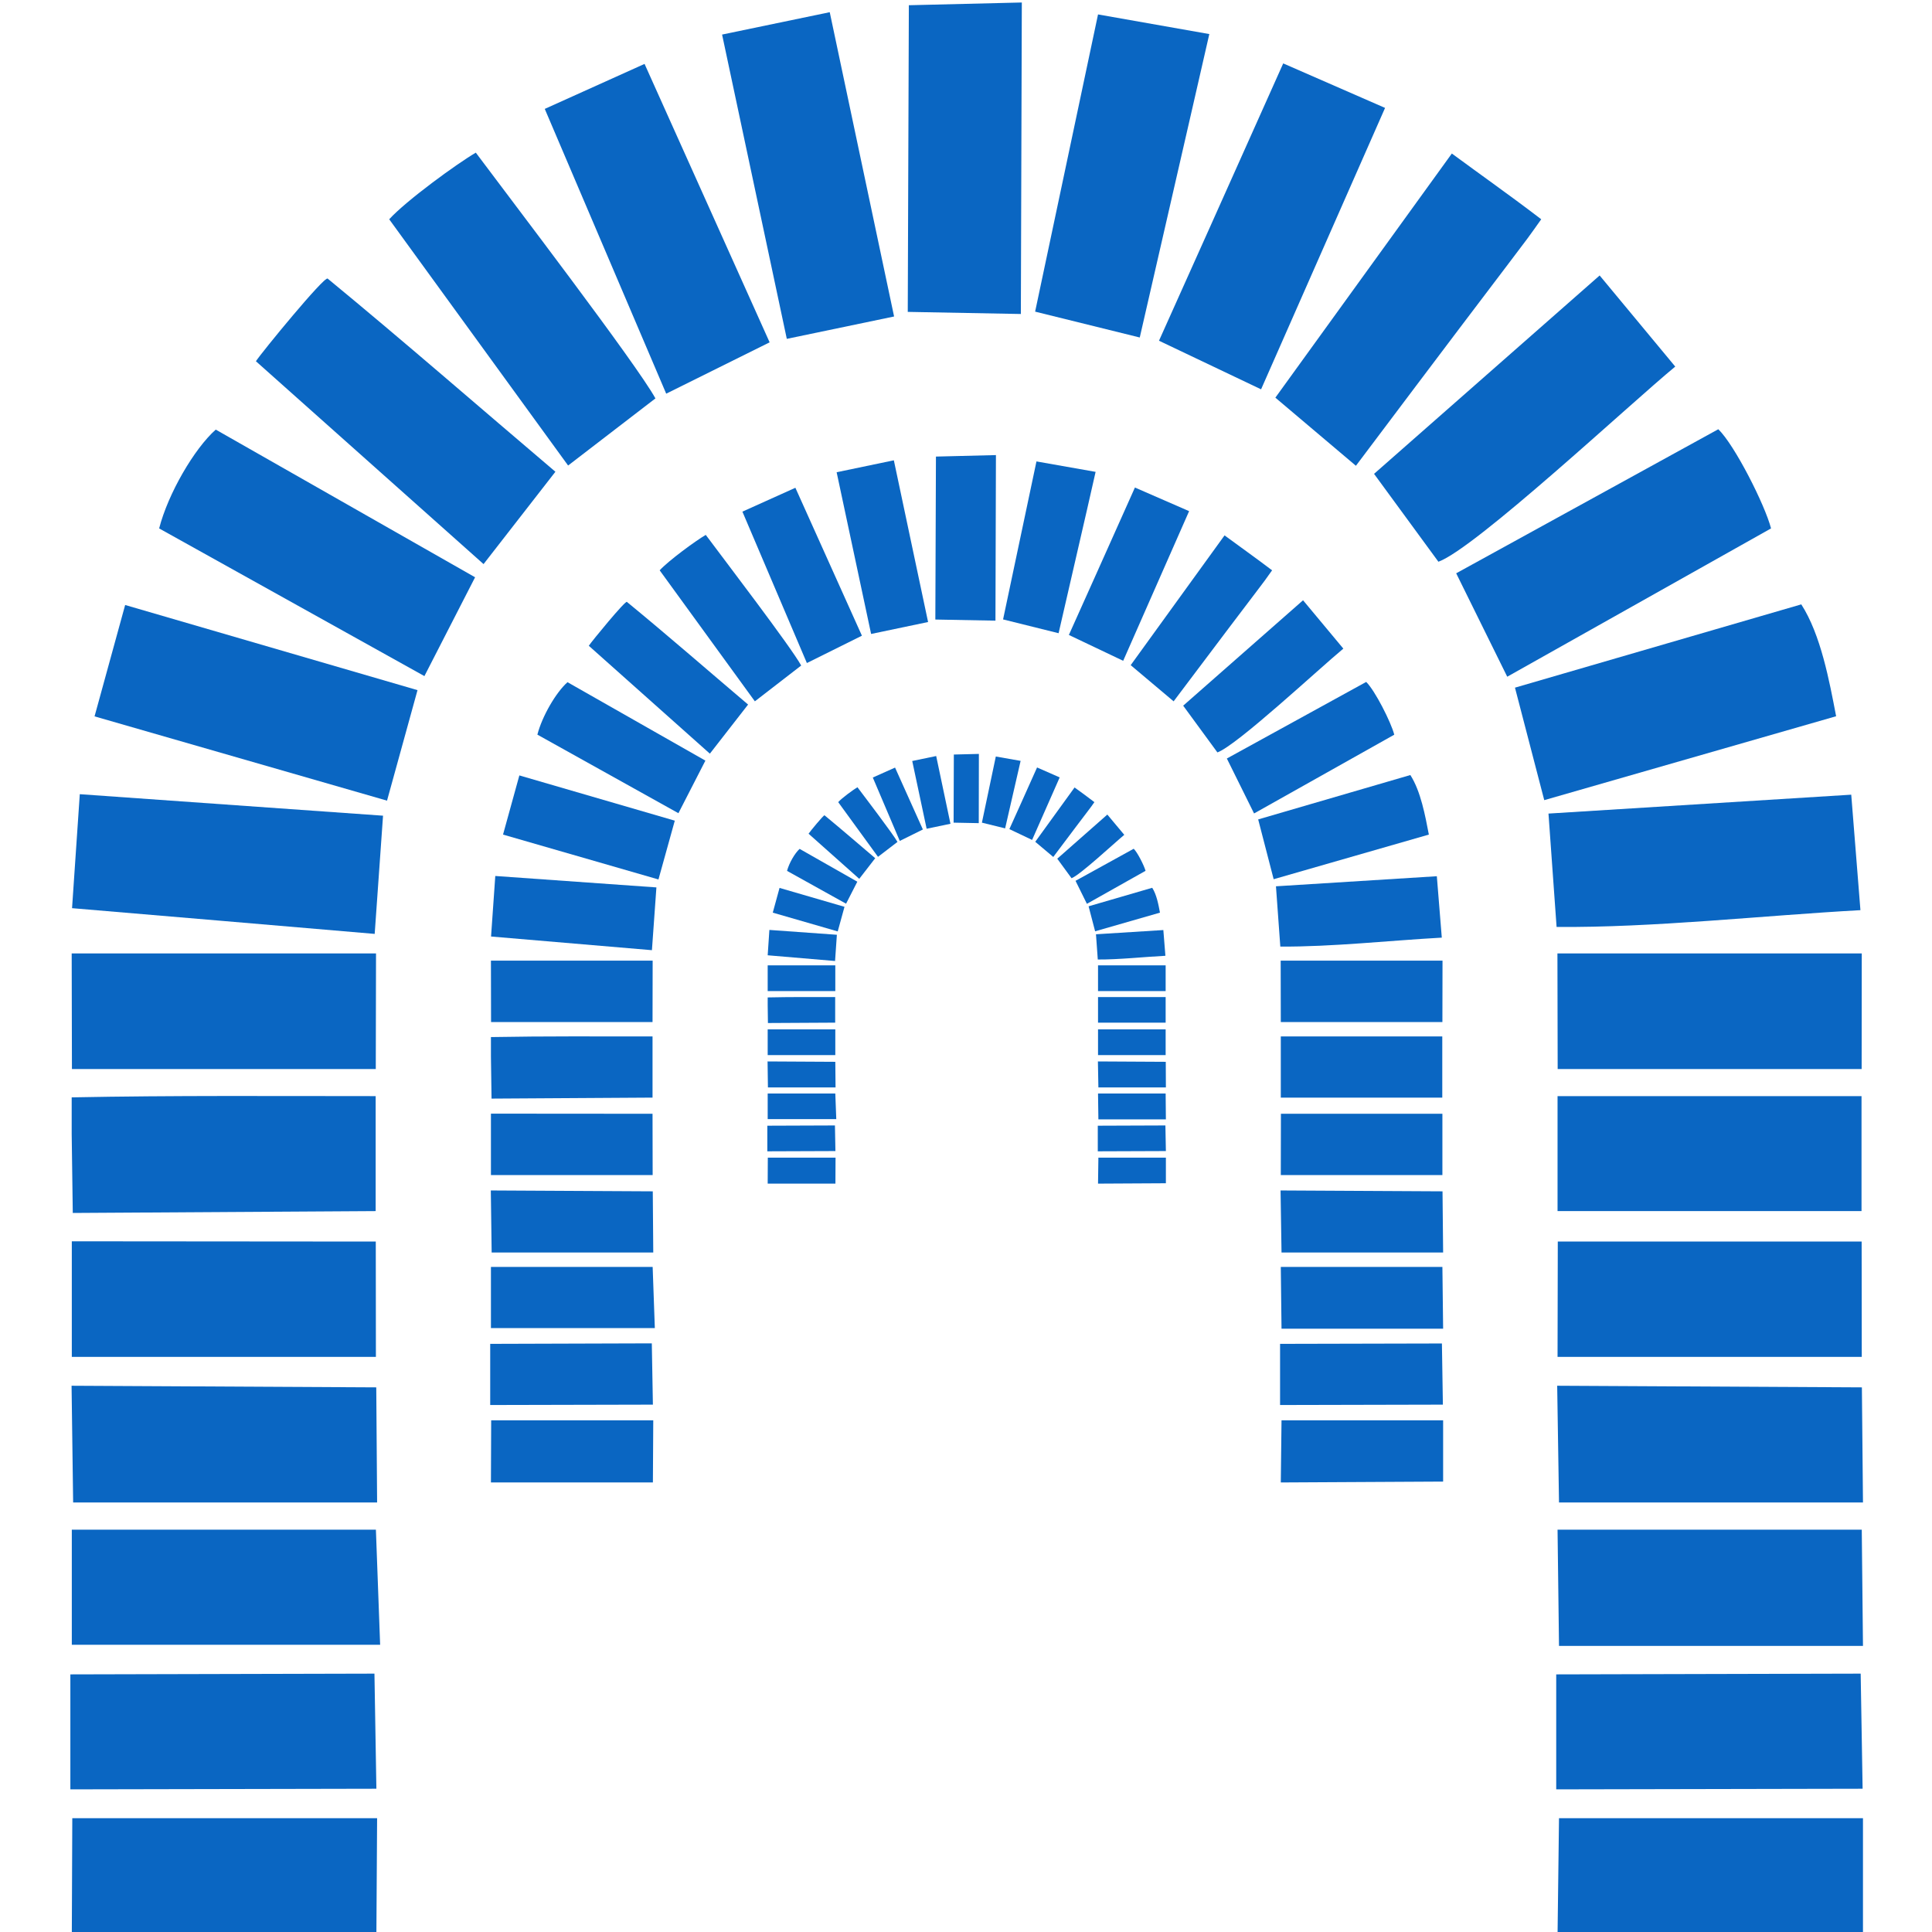 <?xml version="1.0" ?>
<svg xmlns="http://www.w3.org/2000/svg" viewBox="0 0 182.5 182.5">
	<style>
		.sty0 { fill: #0a66c2; }
	</style>
	<g transform="translate(-7.175 -49.1)">
		<g transform="matrix(0.651, 0, 0, 0.669, -21.452, -361.77)">
			<g opacity="1" transform="rotate(0 54.183 614.504)">
				<svg x="54.183" y="614.504" width="260.113" height="272.88" viewBox="0 0 14.82 15.547">
					<g transform="matrix(1 0 0 1 0 0)">
						<g>
							<polygon points="12.296,8.58 14.809,8.58 14.81,7.65 12.294,7.65" class="sty0"/>
							<polygon points="-0,13.45 2.514,13.444 2.53,14.37 -0,14.375" class="sty0"/>
							<polygon points="2.561,13.212 0.012,13.212 0.012,12.286 2.526,12.286" class="sty0"/>
							<polygon points="2.529,11.141 2.536,12.067 0.023,12.067 0.01,11.128" class="sty0"/>
							<polygon points="2.525,9.968 2.526,10.896 0.012,10.896 0.012,9.966" class="sty0"/>
							<path d="M 2.524,8.798 L 2.524,9.723 L 0.02,9.738 L 0.011,9.103 L 0.011,8.808 C 0.859,8.792 1.68,8.798 2.524,8.798" class="sty0"/>
							<polygon points="2.525,8.58 0.013,8.58 0.011,7.65 2.527,7.65" class="sty0"/>
							<polygon points="0.016,14.607 2.536,14.607 2.53,15.547 0.012,15.547" class="sty0"/>
							<path d="M 2.585,6.542 L 2.516,7.493 C 1.682,7.423 0.848,7.355 0.014,7.286 L 0.078,6.369 L 2.585,6.542" class="sty0"/>
							<polygon points="2.87,5.532 2.618,6.421 0.2,5.743 0.453,4.847" class="sty0"/>
							<path d="M 0.734,4.231 L 0.734,4.231 C 0.808,3.951 1.023,3.591 1.202,3.436 L 3.346,4.624 L 2.927,5.419 L 0.734,4.231 L 0.734,4.231" class="sty0"/>
							<path d="M 2.127,2.221 C 2.76,2.728 3.384,3.258 4.01,3.775 L 3.416,4.518 L 1.534,2.886 C 1.583,2.813 2.099,2.201 2.127,2.221" class="sty0"/>
							<path d="M 4.837,3.185 L 4.115,3.725 L 2.636,1.744 C 2.776,1.594 3.197,1.296 3.352,1.208 C 3.627,1.567 4.682,2.91 4.837,3.185" class="sty0"/>
							<polygon points="4.747,0.494 5.781,2.734 4.926,3.147 3.922,0.856" class="sty0"/>
							<polygon points="6.81,2.526 5.923,2.706 5.388,0.258 6.278,0.078" class="sty0"/>
							<polygon points="7.866,0 7.858,2.506 6.923,2.489 6.932,0.022" class="sty0"/>
							<path d="M 9.416,0.254 C 9.272,0.865 9.394,0.351 8.841,2.695 L 7.976,2.487 L 8.496,0.096 L 9.416,0.254 L 9.416,0.254" class="sty0"/>
							<polygon points="9,2.721 9.425,1.799 10.027,0.49 10.869,0.848 9.844,3.112" class="sty0"/>
							<path d="M 10.628,3.727 L 9.962,3.179 C 10.448,2.524 10.934,1.87 11.421,1.215 C 11.655,1.383 11.915,1.561 12.16,1.744 C 11.941,2.045 12.16,1.744 10.628,3.727 L 10.628,3.727" class="sty0"/>
							<path d="M 13.268,2.929 C 12.896,3.227 11.616,4.391 11.31,4.499 L 10.778,3.792 L 12.643,2.196 L 13.268,2.929" class="sty0"/>
							<path d="M 14.058,4.232 L 11.879,5.424 L 11.457,4.592 L 13.624,3.433 C 13.759,3.56 14.009,4.04 14.06,4.231 L 14.058,4.232 L 14.058,4.232" class="sty0"/>
							<path d="M 14.799,7.302 C 13.994,7.345 13.082,7.444 12.287,7.437 L 12.22,6.525 L 14.723,6.373 L 14.799,7.302 L 14.799,7.302" class="sty0"/>
							<polygon points="12.284,13.45 14.801,13.444 14.817,14.37 12.284,14.375" class="sty0"/>
							<polygon points="14.82,13.221 12.307,13.221 12.295,12.286 14.81,12.286" class="sty0"/>
							<polygon points="14.811,11.141 14.82,12.067 12.307,12.067 12.292,11.128" class="sty0"/>
							<polygon points="12.297,9.968 14.809,9.968 14.81,10.896 12.295,10.896" class="sty0"/>
							<path d="M 12.295,8.798 C 13.133,8.798 13.97,8.798 14.808,8.798 L 14.808,9.723 L 12.295,9.723 L 12.295,8.798" class="sty0"/>
							<polygon points="12.307,14.607 14.82,14.607 14.82,15.533 12.295,15.547" class="sty0"/>
							<path d="M 11.943,5.512 L 12.185,6.417 L 14.598,5.742 C 14.542,5.457 14.471,5.085 14.31,4.842 L 11.943,5.512 L 11.943,5.512" class="sty0"/>
							<polygon points="10.007,8.202 11.343,8.202 11.344,7.708 10.006,7.708" class="sty0"/>
							<polygon points="3.471,10.791 4.807,10.787 4.816,11.28 3.471,11.283" class="sty0"/>
							<polygon points="4.832,10.664 3.477,10.664 3.477,10.172 4.814,10.172" class="sty0"/>
							<polygon points="4.815,9.564 4.819,10.056 3.483,10.056 3.476,9.557" class="sty0"/>
							<polygon points="4.813,8.94 4.814,9.433 3.477,9.433 3.477,8.939" class="sty0"/>
							<path d="M 4.813,8.318 L 4.813,8.81 L 3.482,8.818 L 3.477,8.48 L 3.477,8.323 C 3.928,8.315 4.364,8.318 4.813,8.318" class="sty0"/>
							<polygon points="4.813,8.202 3.478,8.202 3.477,7.708 4.814,7.708" class="sty0"/>
							<polygon points="3.479,11.406 4.819,11.406 4.816,11.906 3.477,11.906" class="sty0"/>
							<path d="M 4.845,7.119 L 4.808,7.624 C 4.365,7.587 3.922,7.551 3.478,7.514 L 3.513,7.027 L 4.845,7.119" class="sty0"/>
							<polygon points="4.997,6.582 4.862,7.055 3.577,6.694 3.712,6.218" class="sty0"/>
							<path d="M 3.861,5.89 L 3.861,5.89 C 3.9,5.742 4.015,5.55 4.11,5.468 L 5.25,6.099 L 5.027,6.522 L 3.861,5.89" class="sty0"/>
							<path d="M 4.601,4.822 C 4.938,5.091 5.27,5.373 5.603,5.648 L 5.287,6.043 L 4.286,5.175 C 4.312,5.137 4.587,4.811 4.601,4.822 L 4.601,4.822" class="sty0"/>
							<path d="M 6.042,5.334 L 5.659,5.622 L 4.872,4.568 C 4.947,4.489 5.17,4.33 5.253,4.283 C 5.399,4.474 5.96,5.188 6.042,5.334 L 6.042,5.334" class="sty0"/>
							<polygon points="5.994,3.904 6.544,5.094 6.089,5.314 5.556,4.096" class="sty0"/>
							<polygon points="7.091,4.984 6.62,5.08 6.335,3.779 6.808,3.683" class="sty0"/>
							<polygon points="7.652,3.641 7.648,4.973 7.151,4.964 7.156,3.653" class="sty0"/>
							<path d="M 8.476,3.776 C 8.4,4.101 8.465,3.828 8.17,5.074 L 7.711,4.963 L 7.987,3.692 L 8.476,3.776 L 8.476,3.776" class="sty0"/>
							<polygon points="8.255,5.088 8.481,4.598 8.801,3.902 9.249,4.092 8.704,5.296" class="sty0"/>
							<path d="M 9.121,5.622 L 8.766,5.331 C 9.025,4.983 9.283,4.635 9.542,4.287 C 9.666,4.376 9.804,4.471 9.935,4.568 C 9.819,4.728 9.935,4.568 9.121,5.622" class="sty0"/>
							<path d="M 10.524,5.198 C 10.326,5.357 9.646,5.975 9.483,6.033 L 9.2,5.657 L 10.191,4.809 L 10.524,5.198" class="sty0"/>
							<path d="M 10.944,5.891 L 9.786,6.524 L 9.561,6.082 L 10.713,5.466 C 10.785,5.534 10.918,5.789 10.945,5.89 L 10.944,5.891 L 10.944,5.891" class="sty0"/>
							<path d="M 11.338,7.523 C 10.91,7.546 10.425,7.598 10.003,7.595 L 9.967,7.11 L 11.297,7.029 L 11.338,7.523 L 11.338,7.523" class="sty0"/>
							<polygon points="10.001,10.791 11.339,10.788 11.347,11.28 10.001,11.283" class="sty0"/>
							<polygon points="11.349,10.669 10.013,10.669 10.007,10.172 11.343,10.172" class="sty0"/>
							<polygon points="11.344,9.564 11.349,10.056 10.013,10.056 10.005,9.557" class="sty0"/>
							<polygon points="10.008,8.94 11.343,8.94 11.343,9.433 10.007,9.433" class="sty0"/>
							<path d="M 10.007,8.318 C 10.452,8.318 10.897,8.318 11.342,8.318 L 11.342,8.81 L 10.007,8.81 L 10.007,8.318" class="sty0"/>
							<polygon points="10.013,11.406 11.349,11.406 11.349,11.899 10.007,11.906" class="sty0"/>
							<path d="M 9.82,6.572 L 9.948,7.053 L 11.231,6.694 C 11.201,6.542 11.164,6.345 11.078,6.215 L 9.82,6.572" class="sty0"/>
							<polygon points="8.496,7.953 9.055,7.953 9.055,7.746 8.496,7.746" class="sty0"/>
							<polygon points="5.762,9.036 6.321,9.034 6.325,9.24 5.762,9.242" class="sty0"/>
							<polygon points="6.332,8.983 5.765,8.983 5.765,8.777 6.324,8.777" class="sty0"/>
							<polygon points="6.324,8.522 6.326,8.728 5.767,8.728 5.764,8.519" class="sty0"/>
							<polygon points="6.324,8.261 6.324,8.468 5.765,8.468 5.765,8.261" class="sty0"/>
							<path d="M 6.323,8.001 L 6.323,8.207 L 5.767,8.21 L 5.765,8.069 L 5.765,8.004 C 5.953,8 6.136,8.001 6.323,8.001" class="sty0"/>
							<polygon points="6.324,7.953 5.765,7.953 5.765,7.746 6.324,7.746" class="sty0"/>
							<polygon points="5.766,9.293 6.326,9.293 6.325,9.502 5.765,9.502" class="sty0"/>
							<path d="M 6.337,7.5 L 6.322,7.711 C 6.136,7.696 5.951,7.68 5.765,7.665 L 5.779,7.461 L 6.337,7.5 L 6.337,7.5" class="sty0"/>
							<polygon points="6.4,7.275 6.344,7.473 5.807,7.322 5.863,7.123" class="sty0"/>
							<path d="M 5.925,6.986 L 5.925,6.986 C 5.942,6.923 5.99,6.843 6.029,6.809 L 6.506,7.073 L 6.413,7.25 L 5.925,6.986" class="sty0"/>
							<path d="M 6.235,6.539 C 6.376,6.652 6.515,6.769 6.654,6.884 L 6.522,7.05 L 6.103,6.687 C 6.114,6.67 6.229,6.534 6.235,6.539" class="sty0"/>
							<path d="M 6.838,6.753 L 6.677,6.873 L 6.348,6.433 C 6.379,6.399 6.473,6.333 6.507,6.313 C 6.569,6.393 6.803,6.692 6.838,6.753" class="sty0"/>
							<polygon points="6.818,6.155 7.048,6.653 6.857,6.745 6.634,6.235" class="sty0"/>
							<polygon points="7.276,6.607 7.079,6.647 6.96,6.102 7.158,6.062" class="sty0"/>
							<polygon points="7.511,6.045 7.51,6.602 7.302,6.598 7.304,6.05" class="sty0"/>
							<path d="M 7.856,6.101 C 7.824,6.237 7.851,6.123 7.728,6.644 L 7.536,6.598 L 7.651,6.066 L 7.856,6.101" class="sty0"/>
							<polygon points="7.763,6.65 7.858,6.445 7.992,6.154 8.179,6.234 7.951,6.737" class="sty0"/>
							<path d="M 8.126,6.874 L 7.977,6.752 C 8.085,6.606 8.194,6.461 8.302,6.315 C 8.354,6.352 8.412,6.392 8.466,6.433 C 8.418,6.5 8.466,6.433 8.126,6.874" class="sty0"/>
							<path d="M 8.713,6.696 C 8.63,6.763 8.345,7.021 8.277,7.045 L 8.159,6.888 L 8.573,6.533 L 8.713,6.696 L 8.713,6.696" class="sty0"/>
							<path d="M 8.888,6.986 L 8.404,7.251 L 8.31,7.066 L 8.791,6.808 C 8.822,6.837 8.877,6.943 8.889,6.986 L 8.888,6.986 L 8.888,6.986" class="sty0"/>
							<path d="M 9.053,7.669 C 8.874,7.678 8.671,7.7 8.494,7.699 L 8.479,7.496 L 9.036,7.462 L 9.053,7.669 L 9.053,7.669" class="sty0"/>
							<polygon points="8.494,9.036 9.053,9.034 9.057,9.24 8.494,9.242" class="sty0"/>
							<polygon points="9.057,8.985 8.499,8.985 8.496,8.777 9.055,8.777" class="sty0"/>
							<polygon points="9.056,8.522 9.057,8.728 8.499,8.728 8.495,8.519" class="sty0"/>
							<polygon points="8.496,8.261 9.055,8.261 9.055,8.468 8.496,8.468" class="sty0"/>
							<path d="M 8.496,8.001 C 8.682,8.001 8.869,8.001 9.055,8.001 L 9.055,8.207 L 8.496,8.207 L 8.496,8.001" class="sty0"/>
							<polygon points="8.499,9.293 9.057,9.293 9.057,9.499 8.496,9.502" class="sty0"/>
							<path d="M 8.418,7.271 L 8.472,7.472 L 9.008,7.322 C 8.996,7.258 8.98,7.176 8.944,7.122 L 8.418,7.271" class="sty0"/>
						</g>
					</g>
				</svg>
			</g>
		</g>
	</g>
</svg>